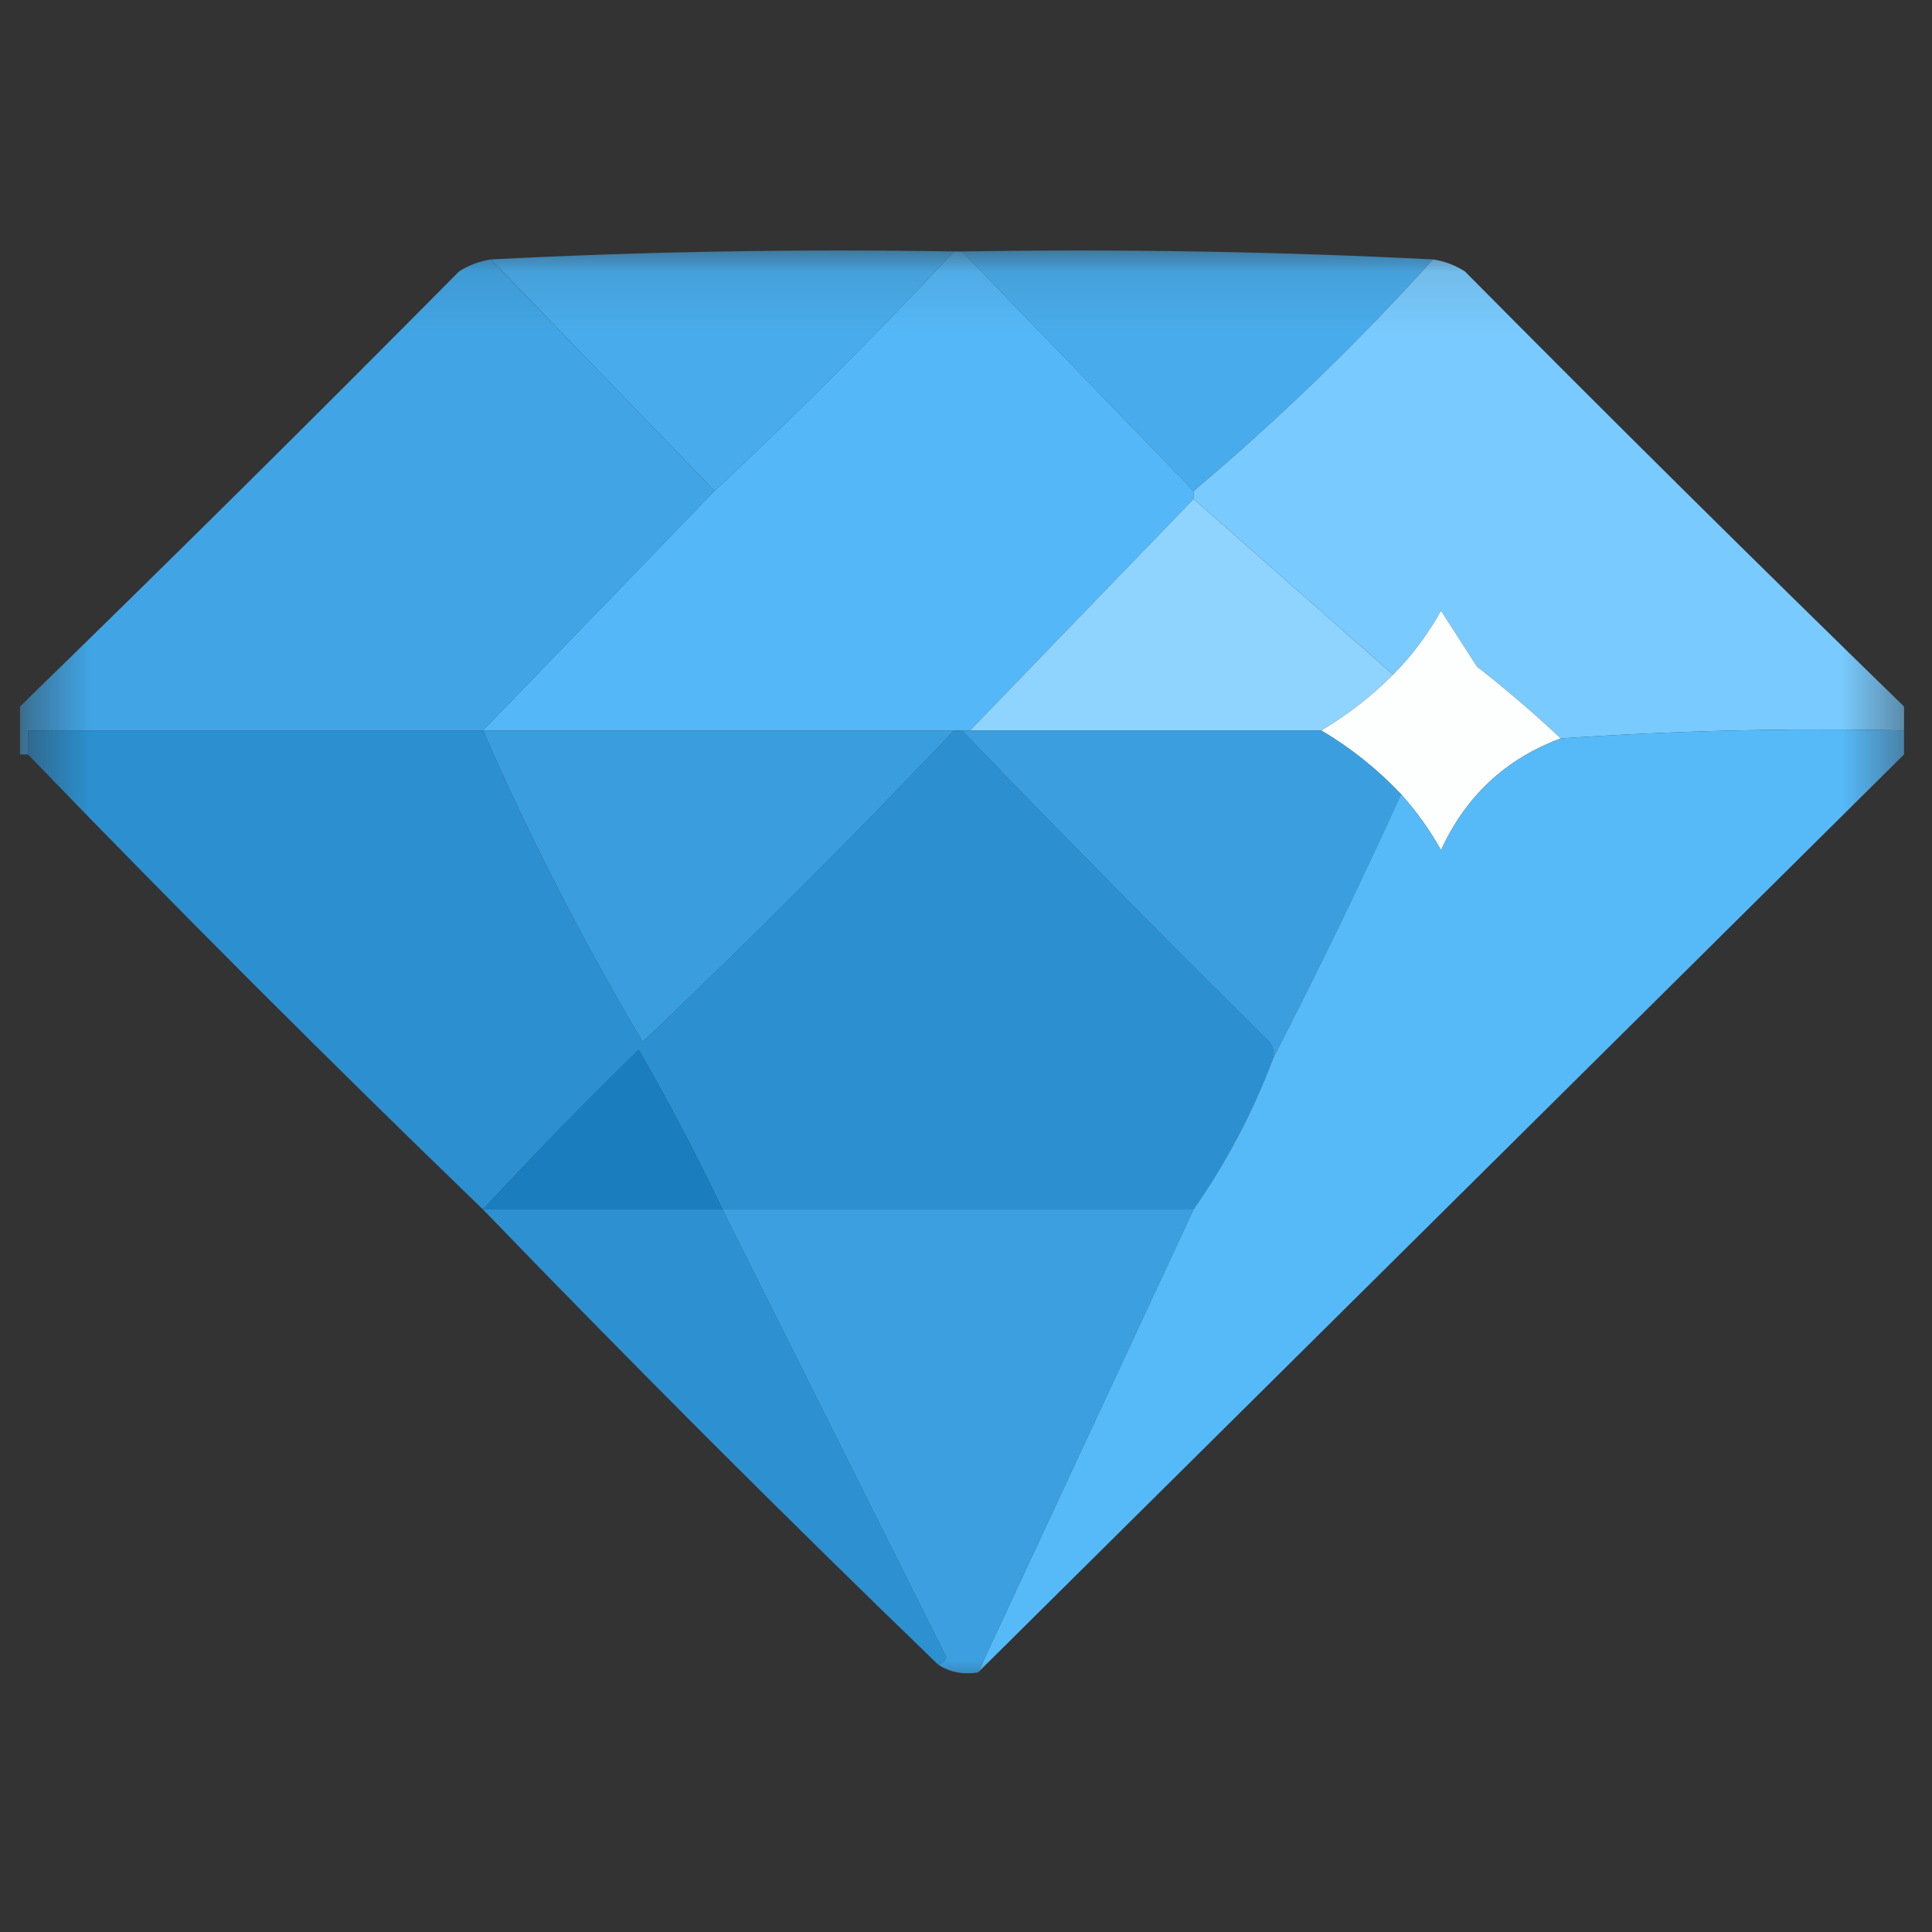 <svg width="32" height="32" viewBox="0 0 32 32" fill="none" xmlns="http://www.w3.org/2000/svg">
<rect x="0" y="0" width="32" height="32" fill="#333333" stroke="none"/>
<mask id="mask0_16_1541" style="mask-type:luminance" maskUnits="userSpaceOnUse" x="0" y="4" width="32" height="25">
<path d="M31.603 4.099H0.397V28.033H31.603V4.099Z" fill="white"/>
</mask>
<g mask="url(#mask0_16_1541)">
<path opacity="0.999" fill-rule="evenodd" clip-rule="evenodd" d="M15.802 4.165C14.524 5.532 13.201 6.854 11.835 8.132C10.601 6.854 9.366 5.576 8.132 4.297C10.666 4.166 13.222 4.122 15.802 4.165Z" fill="#48ACEC"/>
<path opacity="0.999" fill-rule="evenodd" clip-rule="evenodd" d="M15.934 4.165C18.557 4.122 21.158 4.166 23.735 4.297C22.494 5.671 21.172 6.949 19.768 8.132C18.49 6.81 17.212 5.488 15.934 4.165Z" fill="#48ACEC"/>
<path opacity="0.999" fill-rule="evenodd" clip-rule="evenodd" d="M8.132 4.297C9.366 5.576 10.601 6.854 11.835 8.132C10.556 9.455 9.278 10.777 8 12.099C5.488 12.099 2.975 12.099 0.463 12.099C0.463 12.231 0.463 12.364 0.463 12.496C0.419 12.496 0.375 12.496 0.331 12.496C0.331 12.231 0.331 11.967 0.331 11.702C2.772 9.327 5.197 6.925 7.603 4.496C7.768 4.391 7.944 4.325 8.132 4.297Z" fill="#41A5E5"/>
<path fill-rule="evenodd" clip-rule="evenodd" d="M15.802 4.165C15.846 4.165 15.89 4.165 15.934 4.165C17.212 5.488 18.49 6.81 19.769 8.132C19.769 8.176 19.769 8.22 19.769 8.264C18.535 9.543 17.3 10.821 16.066 12.099C16.022 12.099 15.978 12.099 15.934 12.099C15.89 12.099 15.846 12.099 15.802 12.099C13.201 12.099 10.601 12.099 8 12.099C9.278 10.777 10.556 9.455 11.835 8.132C13.201 6.854 14.523 5.532 15.802 4.165Z" fill="#54B8F8"/>
<path opacity="0.999" fill-rule="evenodd" clip-rule="evenodd" d="M23.735 4.297C23.924 4.325 24.1 4.391 24.264 4.496C26.671 6.925 29.096 9.327 31.537 11.702C31.537 11.835 31.537 11.967 31.537 12.099C29.631 12.057 27.736 12.101 25.851 12.231C25.42 11.824 24.957 11.427 24.463 11.041C24.264 10.733 24.066 10.424 23.868 10.116C23.647 10.511 23.382 10.864 23.074 11.174C21.973 10.204 20.87 9.234 19.769 8.264C19.769 8.22 19.769 8.176 19.769 8.132C21.172 6.949 22.494 5.671 23.735 4.297Z" fill="#79CAFE"/>
<path fill-rule="evenodd" clip-rule="evenodd" d="M19.769 8.264C20.87 9.234 21.973 10.204 23.074 11.174C22.716 11.533 22.319 11.841 21.884 12.099C19.945 12.099 18.006 12.099 16.066 12.099C17.3 10.821 18.535 9.543 19.769 8.264Z" fill="#8FD3FF"/>
<path fill-rule="evenodd" clip-rule="evenodd" d="M25.851 12.231C24.939 12.57 24.278 13.187 23.868 14.082C23.677 13.742 23.456 13.433 23.207 13.157C22.814 12.741 22.373 12.388 21.884 12.099C22.319 11.841 22.715 11.533 23.074 11.174C23.382 10.864 23.647 10.511 23.868 10.116C24.066 10.424 24.264 10.733 24.463 11.041C24.957 11.427 25.42 11.824 25.851 12.231Z" fill="#FDFEFE"/>
<path fill-rule="evenodd" clip-rule="evenodd" d="M8 12.099C8.779 13.878 9.661 15.597 10.645 17.256C12.411 15.578 14.13 13.859 15.802 12.099C15.846 12.099 15.89 12.099 15.934 12.099C17.604 13.836 19.301 15.555 21.025 17.256C21.086 17.335 21.108 17.423 21.091 17.521C20.751 18.422 20.31 19.259 19.769 20.033C17.168 20.033 14.568 20.033 11.967 20.033C11.54 19.134 11.077 18.253 10.579 17.388C9.692 18.253 8.833 19.134 8 20.033C5.444 17.565 2.931 15.052 0.463 12.496C0.463 12.364 0.463 12.231 0.463 12.099C2.975 12.099 5.488 12.099 8 12.099Z" fill="#2C90D0"/>
<path fill-rule="evenodd" clip-rule="evenodd" d="M8 12.099C10.601 12.099 13.201 12.099 15.802 12.099C14.13 13.859 12.411 15.578 10.645 17.256C9.661 15.597 8.779 13.878 8 12.099Z" fill="#3A9EDE"/>
<path fill-rule="evenodd" clip-rule="evenodd" d="M15.934 12.099C15.978 12.099 16.022 12.099 16.066 12.099C18.006 12.099 19.945 12.099 21.884 12.099C22.373 12.388 22.814 12.741 23.207 13.157C22.533 14.637 21.827 16.091 21.091 17.521C21.108 17.423 21.086 17.335 21.025 17.256C19.301 15.555 17.604 13.836 15.934 12.099Z" fill="#3B9FDF"/>
<path opacity="0.999" fill-rule="evenodd" clip-rule="evenodd" d="M31.537 12.099C31.537 12.231 31.537 12.364 31.537 12.496C26.424 17.565 21.311 22.634 16.198 27.702C17.387 25.147 18.578 22.591 19.768 20.033C20.31 19.259 20.751 18.422 21.091 17.521C21.827 16.091 22.532 14.637 23.206 13.157C23.456 13.433 23.677 13.742 23.868 14.082C24.278 13.187 24.939 12.57 25.851 12.231C27.736 12.101 29.631 12.057 31.537 12.099Z" fill="#56BAF9"/>
<path fill-rule="evenodd" clip-rule="evenodd" d="M11.967 20.033C10.645 20.033 9.322 20.033 8 20.033C8.833 19.134 9.692 18.253 10.579 17.388C11.077 18.253 11.54 19.134 11.967 20.033Z" fill="#1A7EBE"/>
<path fill-rule="evenodd" clip-rule="evenodd" d="M8 20.033C9.322 20.033 10.645 20.033 11.967 20.033C13.199 22.498 14.434 24.966 15.669 27.438C15.653 27.518 15.609 27.562 15.537 27.57C12.981 25.102 10.468 22.589 8 20.033Z" fill="#2D91D1"/>
<path fill-rule="evenodd" clip-rule="evenodd" d="M11.967 20.033C14.568 20.033 17.168 20.033 19.769 20.033C18.578 22.591 17.388 25.147 16.198 27.702C15.945 27.74 15.725 27.696 15.537 27.57C15.609 27.562 15.653 27.518 15.669 27.438C14.434 24.966 13.2 22.498 11.967 20.033Z" fill="#3CA0E0"/>
</g>
</svg>
